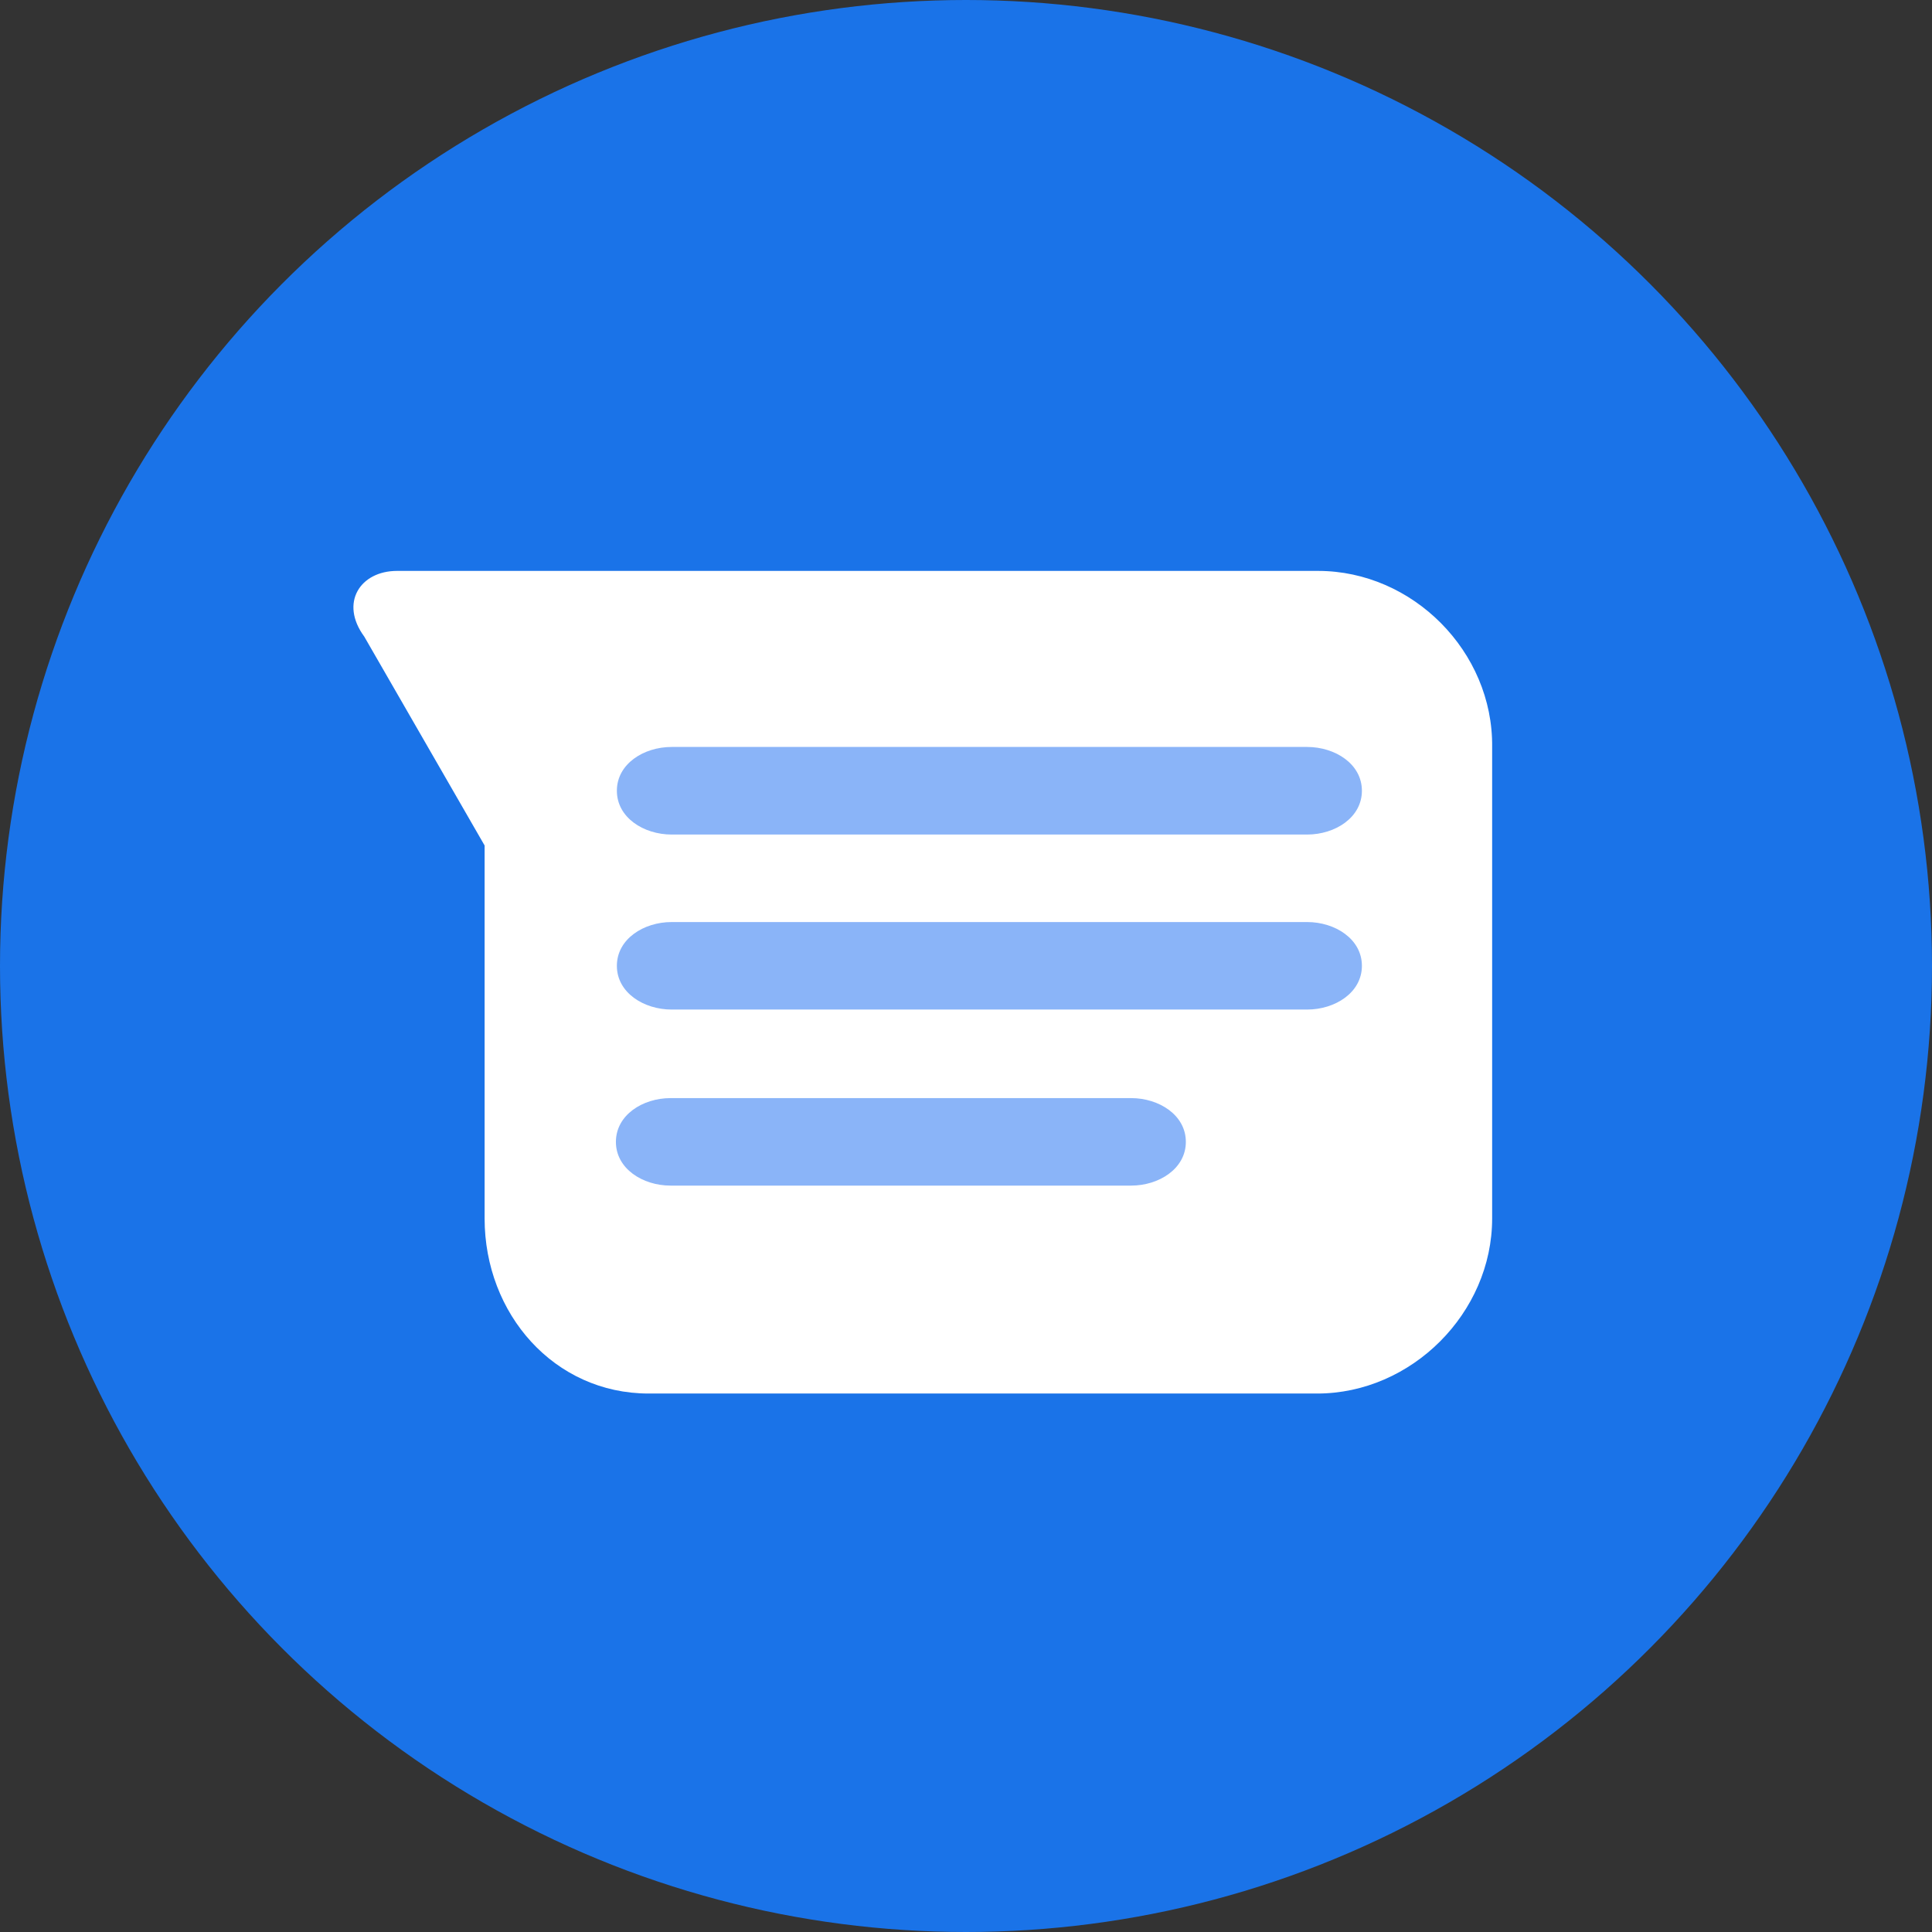 <svg xmlns="http://www.w3.org/2000/svg" width="24" height="24" viewBox="0 0 24 24">
  <rect x="0" y="0" width="24" height="24" fill="#333333" stroke="none"/>
  <g fill="none" fill-rule="evenodd">
    <circle cx="12" cy="12" r="12" fill="#1A73E8"/>
    <g fill-rule="nonzero" transform="translate(4 7)">
      <path fill="#FFF" d="M12.374,0.092 L0.932,0.092 C0.475,0.092 0.216,0.488 0.525,0.908 L2.02,3.503 L2.02,8.136 C2.02,9.322 2.885,10.311 4.058,10.311 L12.362,10.311 C13.535,10.311 14.536,9.31 14.536,8.136 L14.536,2.279 C14.549,1.093 13.548,0.092 12.374,0.092 L12.374,0.092 Z"/>
      <path fill="#8AB4F8" d="M12.238,3.367 L4.343,3.367 C3.997,3.367 3.663,3.157 3.663,2.823 C3.663,2.489 3.997,2.279 4.343,2.279 L12.238,2.279 C12.584,2.279 12.918,2.489 12.918,2.823 C12.918,3.157 12.584,3.367 12.238,3.367 L12.238,3.367 Z M12.238,5.541 L4.343,5.541 C3.997,5.541 3.663,5.331 3.663,4.998 C3.663,4.664 3.997,4.454 4.343,4.454 L12.238,4.454 C12.584,4.454 12.918,4.664 12.918,4.998 C12.918,5.331 12.584,5.541 12.238,5.541 L12.238,5.541 Z M10.051,7.728 L4.33,7.728 C3.984,7.728 3.651,7.518 3.651,7.185 C3.651,6.851 3.984,6.641 4.33,6.641 L10.051,6.641 C10.397,6.641 10.731,6.851 10.731,7.185 C10.731,7.518 10.397,7.728 10.051,7.728 Z"/>
    </g>
  </g>
</svg>
